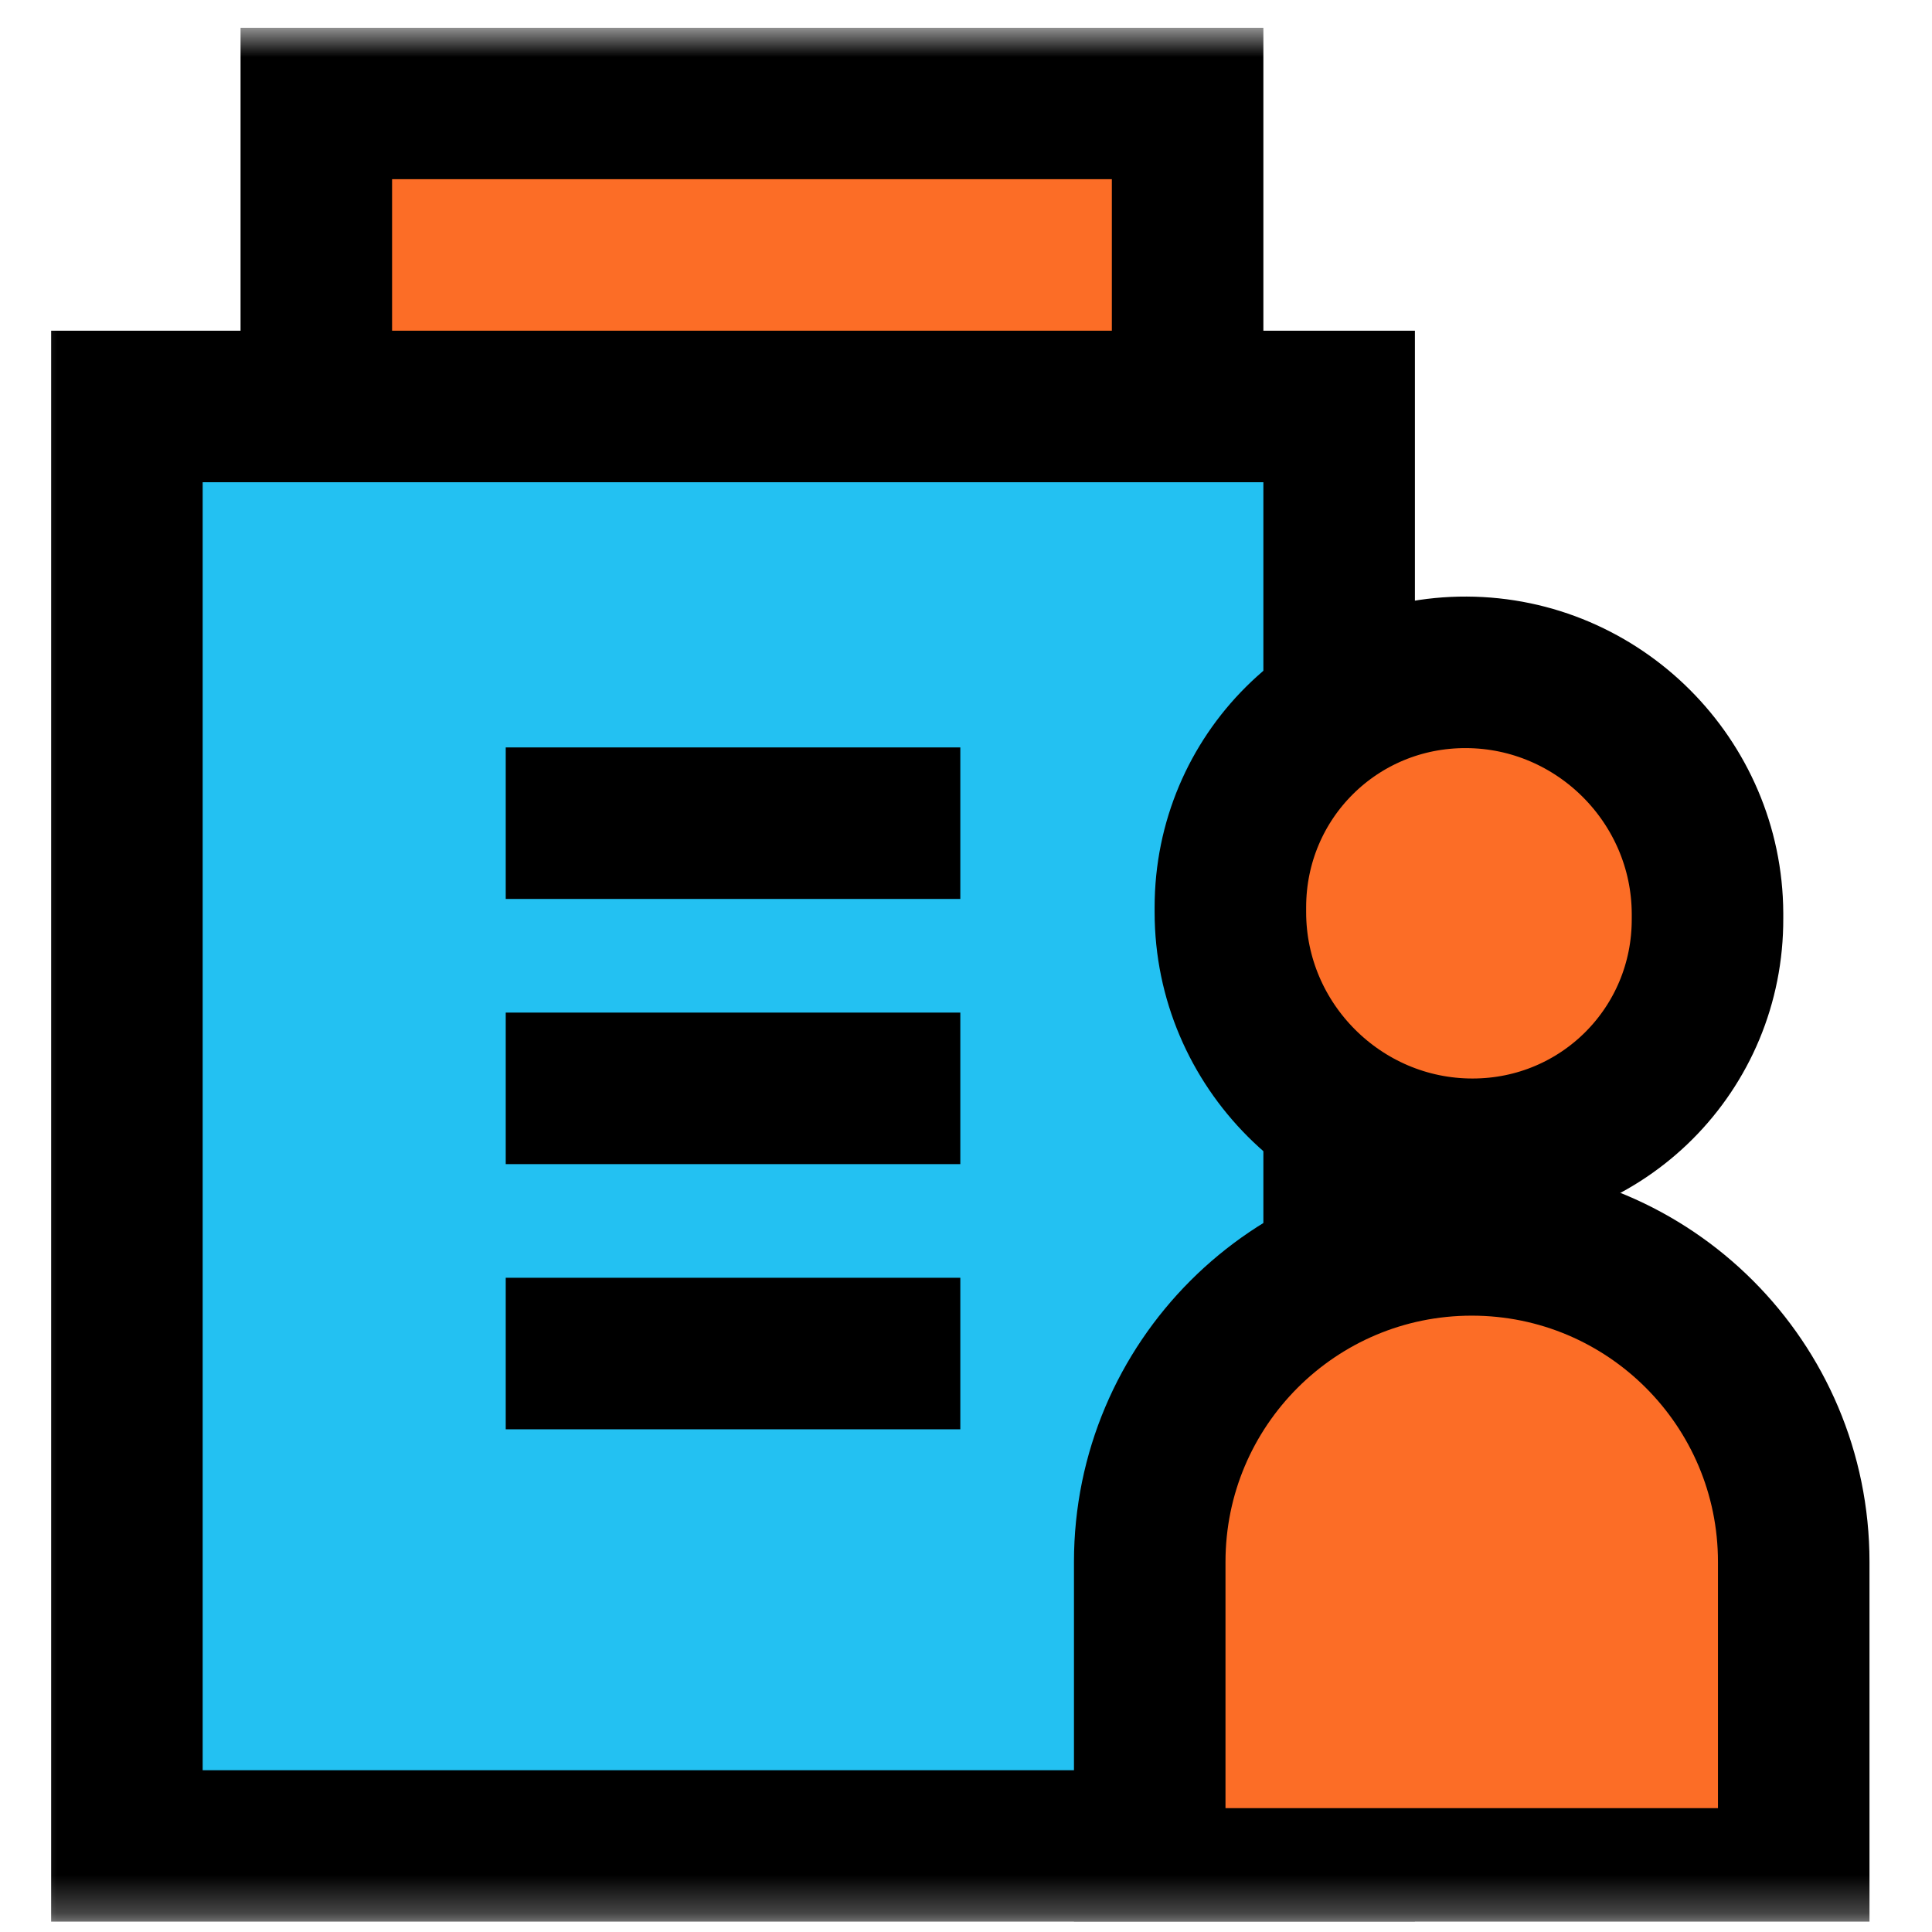 <svg width="51" height="51" viewBox="0 0 51 51" fill="none" xmlns="http://www.w3.org/2000/svg">
<g clip-path="url(#clip0_2_392)">
<g clip-path="url(#clip1_2_392)">
<mask id="mask0_2_392" style="mask-type:luminance" maskUnits="userSpaceOnUse" x="0" y="0" width="51" height="51">
<path d="M50.35 0.73H0.35V50.73H50.35V0.73Z" fill="white"/>
</mask>
<g mask="url(#mask0_2_392)">
<path d="M35.35 10.73H3.35V48.73H35.35V10.73Z" fill="#23C1F2" stroke="black" stroke-width="4" stroke-miterlimit="10"/>
<path d="M31.35 2.73H8.35V10.73H31.35V2.73Z" fill="#FC6D26" stroke="black" stroke-width="4" stroke-miterlimit="10"/>
<path d="M45.35 49.73H47.35V47.73V41.23C47.35 36.536 43.544 32.73 38.85 32.73C34.156 32.73 30.35 36.536 30.35 41.23V47.73V49.73H32.35H45.35Z" fill="#FC6D26" stroke="black" stroke-width="4" stroke-miterlimit="10"/>
<path d="M45.074 24.241L45.074 24.111C45.059 20.618 42.203 17.762 38.709 17.748C35.258 17.734 32.479 20.5 32.479 23.951V24.08C32.479 27.594 35.356 30.47 38.87 30.47C42.321 30.47 45.089 27.692 45.074 24.241Z" fill="#FC6D26" stroke="black" stroke-width="4" stroke-miterlimit="10"/>
<path d="M13.35 21.73H25.35" stroke="black" stroke-width="4" stroke-miterlimit="10"/>
<path d="M13.35 28.73H25.35" stroke="black" stroke-width="4" stroke-miterlimit="10"/>
<path d="M13.35 35.73H25.35" stroke="black" stroke-width="4" stroke-miterlimit="10"/>
</g>
</g>
</g>
<defs>
<clipPath id="clip0_2_392">
<rect width="50" height="50" fill="white" transform="translate(0.35 0.73)"/>
</clipPath>
<clipPath id="clip1_2_392">
<rect width="50" height="50" fill="white" transform="translate(0.35 0.73)"/>
</clipPath>
</defs>
</svg>
